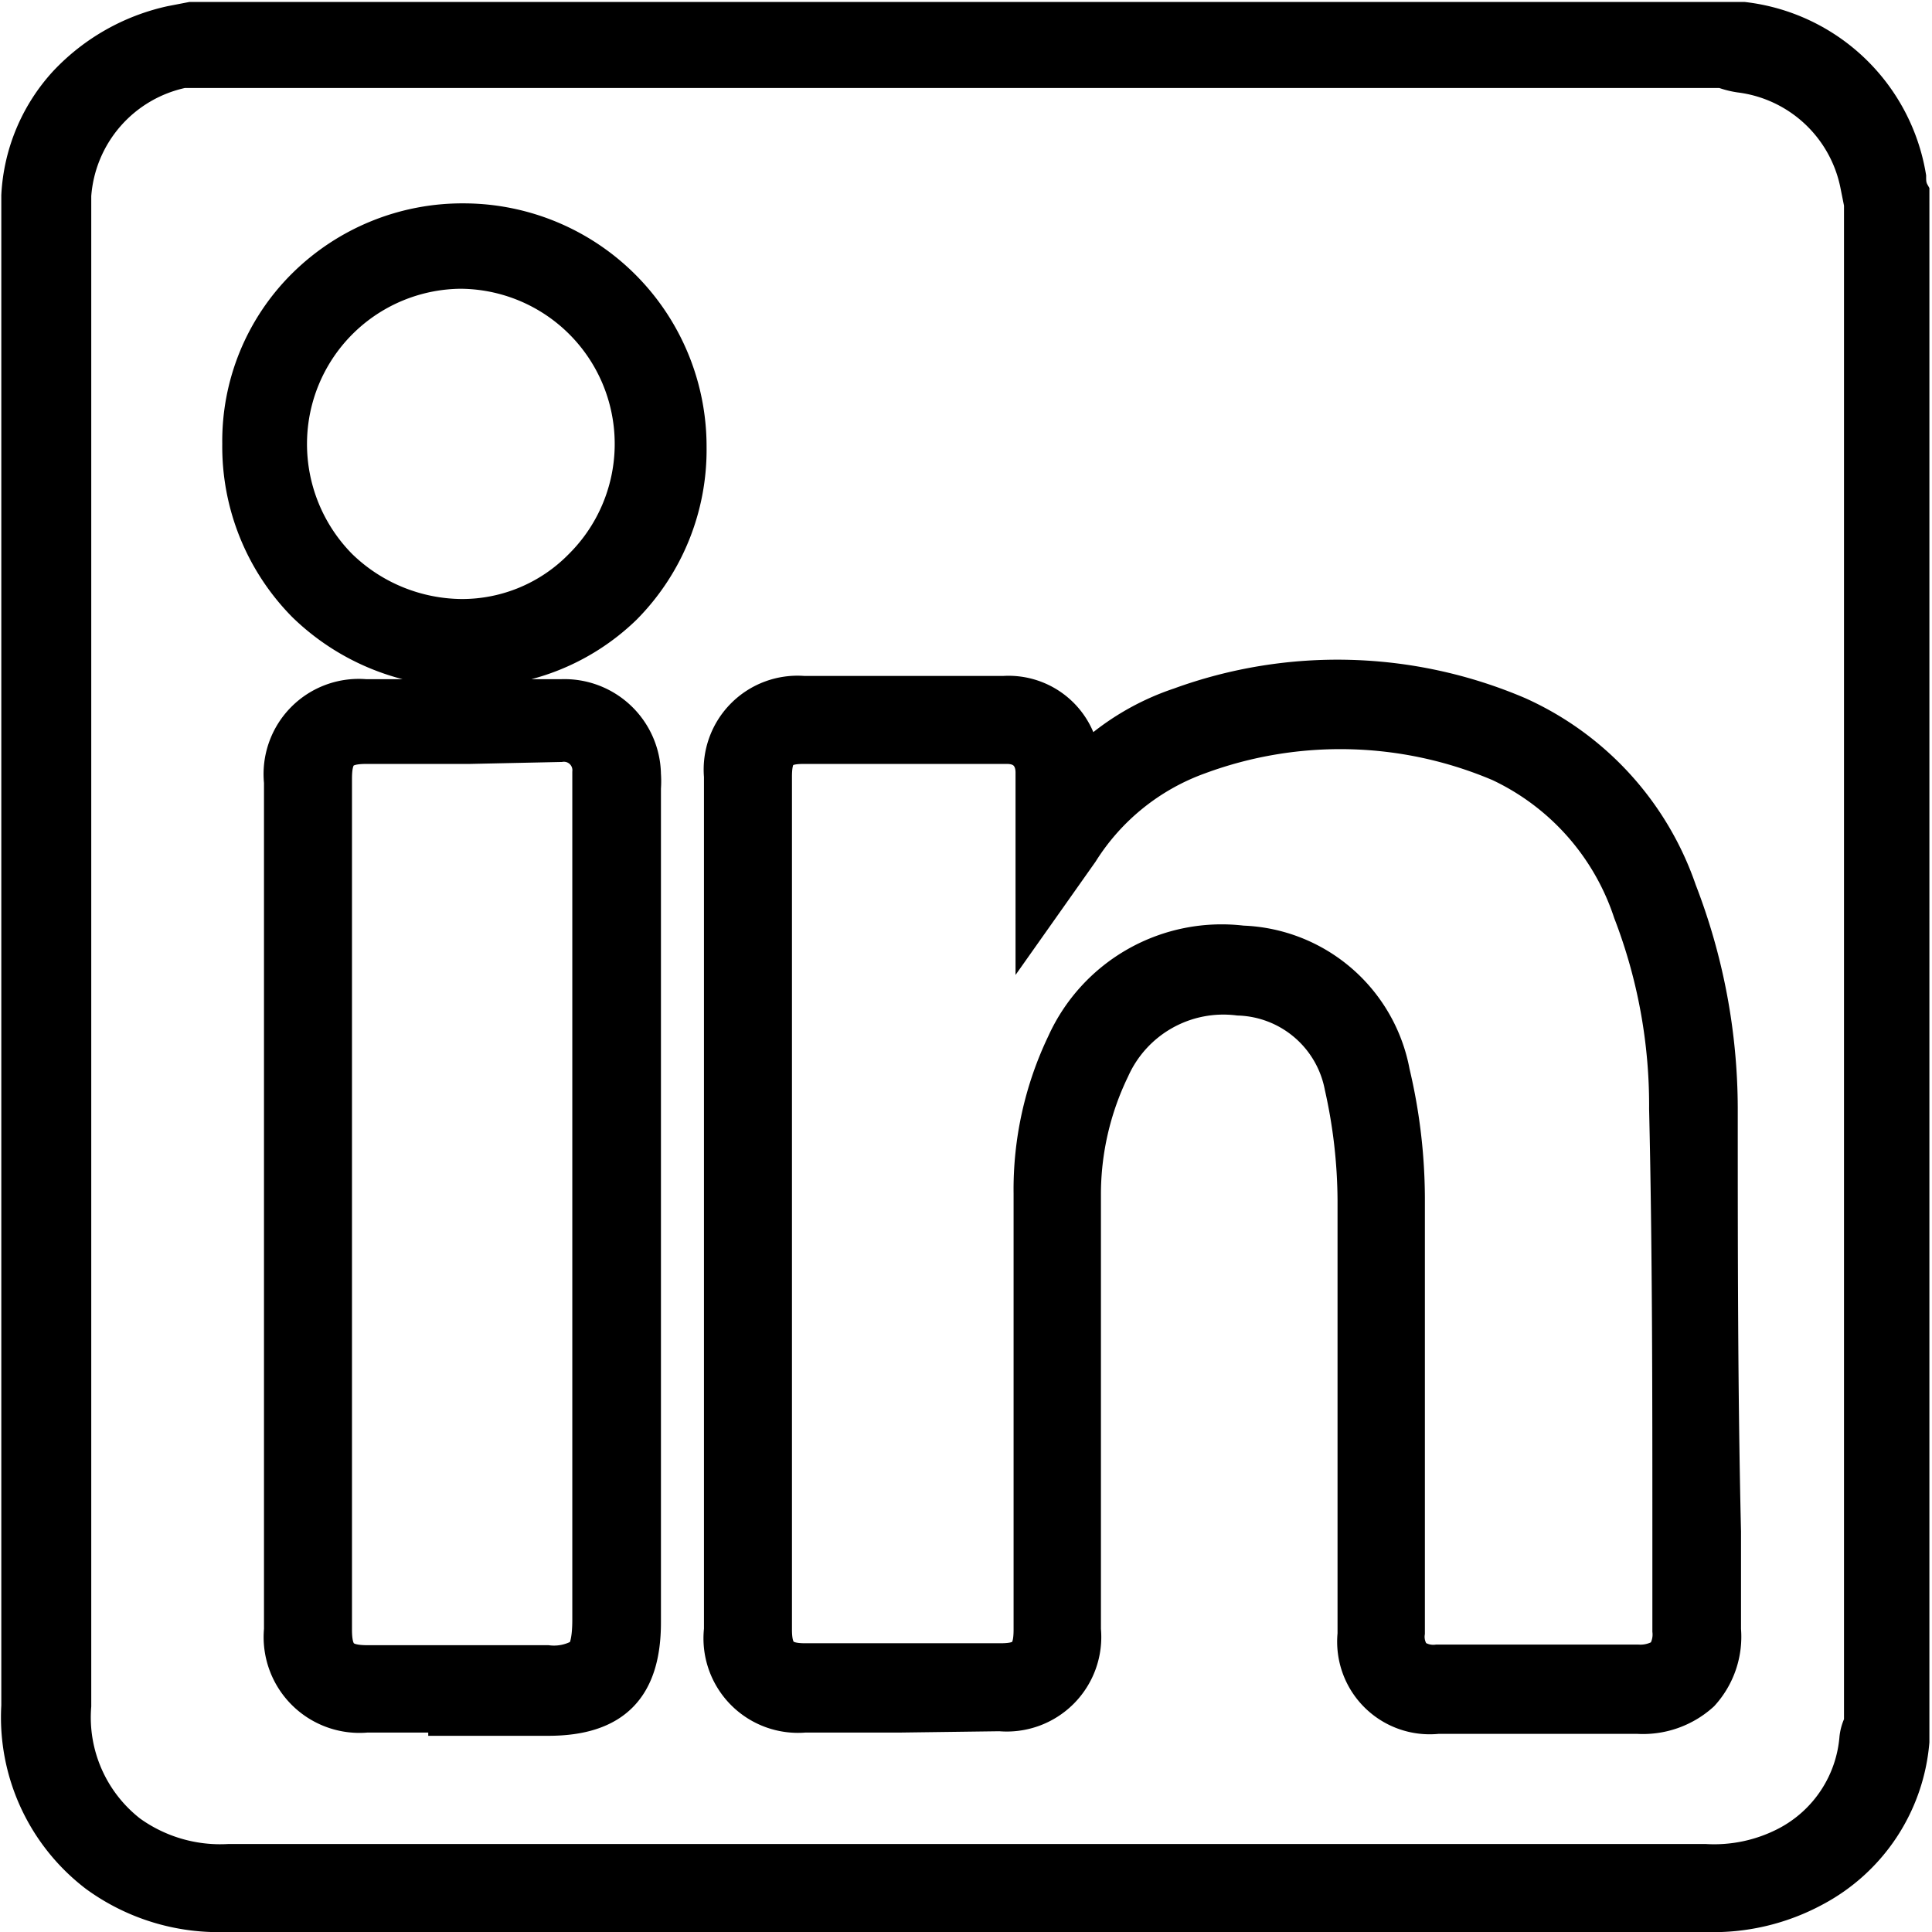 <svg xmlns="http://www.w3.org/2000/svg" viewBox="0 0 29.64 29.64"><defs><style>.cls-1{stroke:#000;stroke-miterlimit:10;stroke-width:0.5px;}</style></defs><g id="Capa_2" data-name="Capa 2"><g id="Capa_1-2" data-name="Capa 1"><g id="xxO4t5"><path class="cls-1" d="M14.13,29.39H3.47a3.2,3.2,0,0,1-2-.61,3.06,3.06,0,0,1-1.2-2.61V4c0-.34,0-.68,0-1A2.78,2.78,0,0,1,1,1.26,3.16,3.16,0,0,1,2.62.34L2.93.28l.13,0H26.54l.06,0,.1,0,.05,0A2.93,2.93,0,0,1,29.3,2.71c0,.07,0,.15.05.24l0,.13V26.57l0,.07,0,.08,0,0A2.85,2.85,0,0,1,27.84,29a3.28,3.28,0,0,1-1.68.39ZM3.18,1.1l-.09,0-.28,0A2.09,2.09,0,0,0,1.15,3c0,.35,0,.67,0,1V26.17A2.22,2.22,0,0,0,2,28.1a2.36,2.36,0,0,0,1.51.44H26.16a2.39,2.39,0,0,0,1.25-.27,2,2,0,0,0,1.06-1.61.69.69,0,0,1,.07-.23V3.21l0-.08-.06-.3a2.09,2.09,0,0,0-1.79-1.66,1.31,1.31,0,0,1-.27-.07ZM13.83,26.33H12.35A1.2,1.2,0,0,1,11.05,25V11.91a1.19,1.19,0,0,1,1.28-1.29H15.4a1.16,1.16,0,0,1,1.23,1.07,3.84,3.84,0,0,1,1.46-.89,7.08,7.08,0,0,1,5.21.14,4.63,4.63,0,0,1,2.48,2.72A9.31,9.31,0,0,1,26.41,17c0,2.17,0,4.37.05,6.5V25a1.32,1.32,0,0,1-.34,1,1.36,1.36,0,0,1-1,.35H22.06a1.17,1.17,0,0,1-1.29-1.28v-2c0-1.53,0-3.11,0-4.66a8.13,8.13,0,0,0-.2-1.74A1.65,1.65,0,0,0,19,15.33a1.85,1.85,0,0,0-1.92,1.08,4.39,4.39,0,0,0-.44,1.92c0,1.91,0,3.86,0,5.74V25a1.2,1.2,0,0,1-1.3,1.31Zm.11-14.86H12.33c-.34,0-.43.1-.43.45V25c0,.35.11.46.45.46h3c.35,0,.45-.1.45-.46v-.95c0-1.88,0-3.83,0-5.74A5.2,5.2,0,0,1,16.31,16a2.67,2.67,0,0,1,2.75-1.55,2.45,2.45,0,0,1,2.32,2,8.48,8.48,0,0,1,.23,1.92c0,1.56,0,3.14,0,4.68v2a.46.46,0,0,0,.09.34.49.49,0,0,0,.35.09h3.07a.63.63,0,0,0,.39-.1.54.54,0,0,0,.09-.36V23.49c0-2.12,0-4.32-.05-6.48A8.22,8.22,0,0,0,25,14a3.82,3.82,0,0,0-2-2.26,6.23,6.23,0,0,0-4.6-.11,3.55,3.55,0,0,0-1.8,1.45l-.77,1.09V12.47c0-.23,0-.42,0-.62s-.11-.38-.38-.38ZM6.82,26.33H5.63A1.22,1.22,0,0,1,4.3,25V12a1.21,1.21,0,0,1,1.31-1.33h3a1.23,1.23,0,0,1,1.28,1.21,1.46,1.46,0,0,1,0,.21v12.8c0,1-.45,1.49-1.48,1.49H6.82ZM7.2,11.47H5.62c-.37,0-.47.11-.47.48V25c0,.38.11.49.49.49H8.4a.82.82,0,0,0,.52-.11c.05-.05.11-.18.11-.53v-13a.38.38,0,0,0-.43-.41Zm-.09-1.18h0a3.53,3.53,0,0,1-2.45-1,3.47,3.47,0,0,1-1-2.48,3.37,3.37,0,0,1,1-2.44,3.46,3.46,0,0,1,2.46-1h0a3.48,3.48,0,0,1,3.47,3.49h0a3.45,3.45,0,0,1-1,2.47A3.41,3.41,0,0,1,7.11,10.29Zm0-6.11h0A2.63,2.63,0,0,0,4.46,6.8a2.65,2.65,0,0,0,.77,1.88,2.69,2.69,0,0,0,1.86.76h0a2.54,2.54,0,0,0,1.81-.76,2.63,2.63,0,0,0-1.84-4.5Z"/></g></g></g></svg>